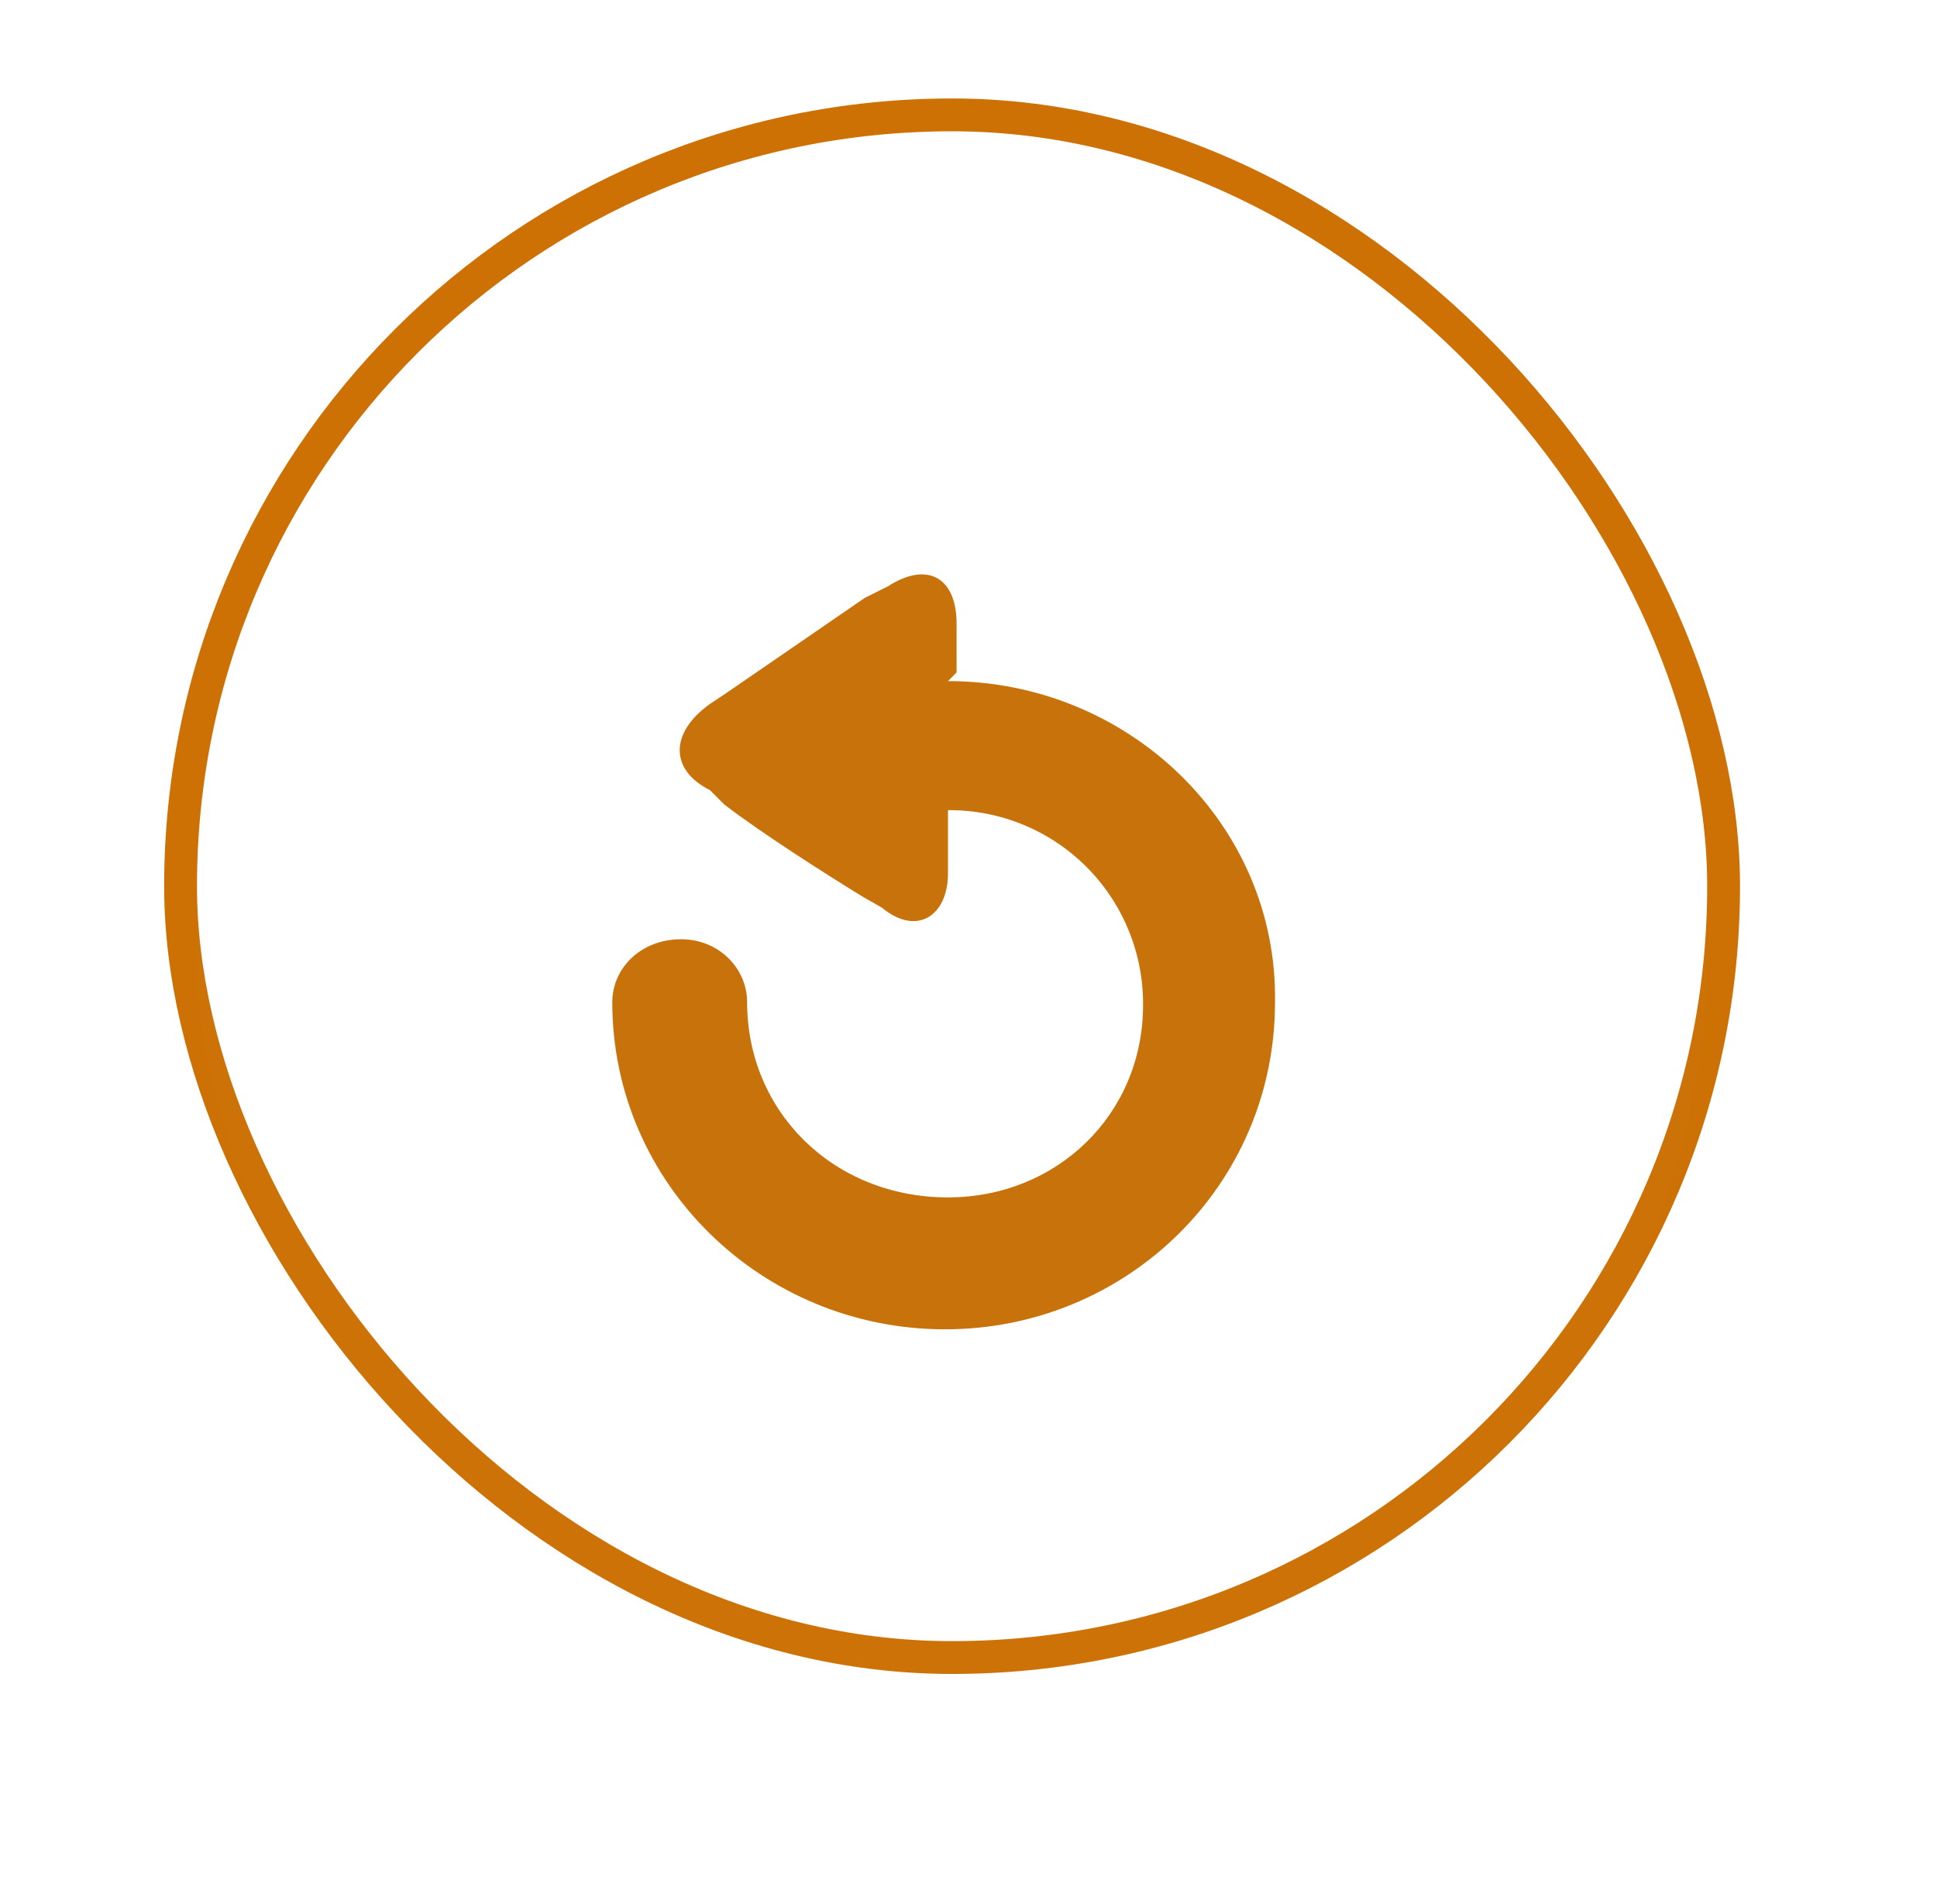 <svg width="59" height="58" viewBox="0 0 59 58" fill="none" xmlns="http://www.w3.org/2000/svg">
<rect x="5.5" y="3.5" width="47" height="47" rx="23.5" stroke="#CD7105"/>
<g filter="url(#filter0_d_1_14232)">
<rect x="6" y="4" width="46" height="46" rx="23" fill="white" fill-opacity="0.01" shape-rendering="crispEdges"/>
<g clip-path="url(#clip0_1_14232)">
<path d="M29.137 18.489V17.003C29.137 15.605 28.263 15.08 27.039 15.867L26.34 16.216L22.146 19.099L21.622 19.449C20.398 20.323 20.398 21.459 21.622 22.071L22.058 22.508C23.194 23.382 25.117 24.606 26.253 25.305L26.864 25.654C27.913 26.529 28.875 25.917 28.875 24.606V22.683C29.657 22.677 30.432 22.826 31.156 23.122C31.88 23.418 32.538 23.856 33.091 24.409C33.644 24.962 34.081 25.62 34.377 26.343C34.674 27.067 34.823 27.843 34.817 28.625C34.817 31.946 32.195 34.481 28.875 34.481C25.379 34.481 22.757 31.859 22.757 28.538C22.757 27.489 21.883 26.616 20.747 26.616C19.524 26.616 18.65 27.49 18.65 28.538C18.65 34.044 23.194 38.5 28.787 38.5C34.292 38.5 38.836 34.13 38.836 28.538C38.923 23.12 34.38 18.751 28.875 18.751L29.137 18.489Z" fill="#C8720B"/>
</g>
</g>
<defs>
<filter id="filter0_d_1_14232" x="0" y="0" width="59" height="58" filterUnits="userSpaceOnUse" color-interpolation-filters="sRGB">
<feFlood flood-opacity="0" result="BackgroundImageFix"/>
<feColorMatrix in="SourceAlpha" type="matrix" values="0 0 0 0 0 0 0 0 0 0 0 0 0 0 0 0 0 0 127 0" result="hardAlpha"/>
<feOffset dy="2"/>
<feGaussianBlur stdDeviation="3"/>
<feComposite in2="hardAlpha" operator="out"/>
<feColorMatrix type="matrix" values="0 0 0 0 0.396 0 0 0 0 0.431 0 0 0 0 0.482 0 0 0 0.12 0"/>
<feBlend mode="normal" in2="BackgroundImageFix" result="effect1_dropShadow_1_14232"/>
<feBlend mode="normal" in="SourceGraphic" in2="effect1_dropShadow_1_14232" result="shape"/>
</filter>
<clipPath id="clip0_1_14232">
<rect width="27.6" height="27.6" fill="white" transform="translate(15.2 13.2)"/>
</clipPath>
</defs>
</svg>

